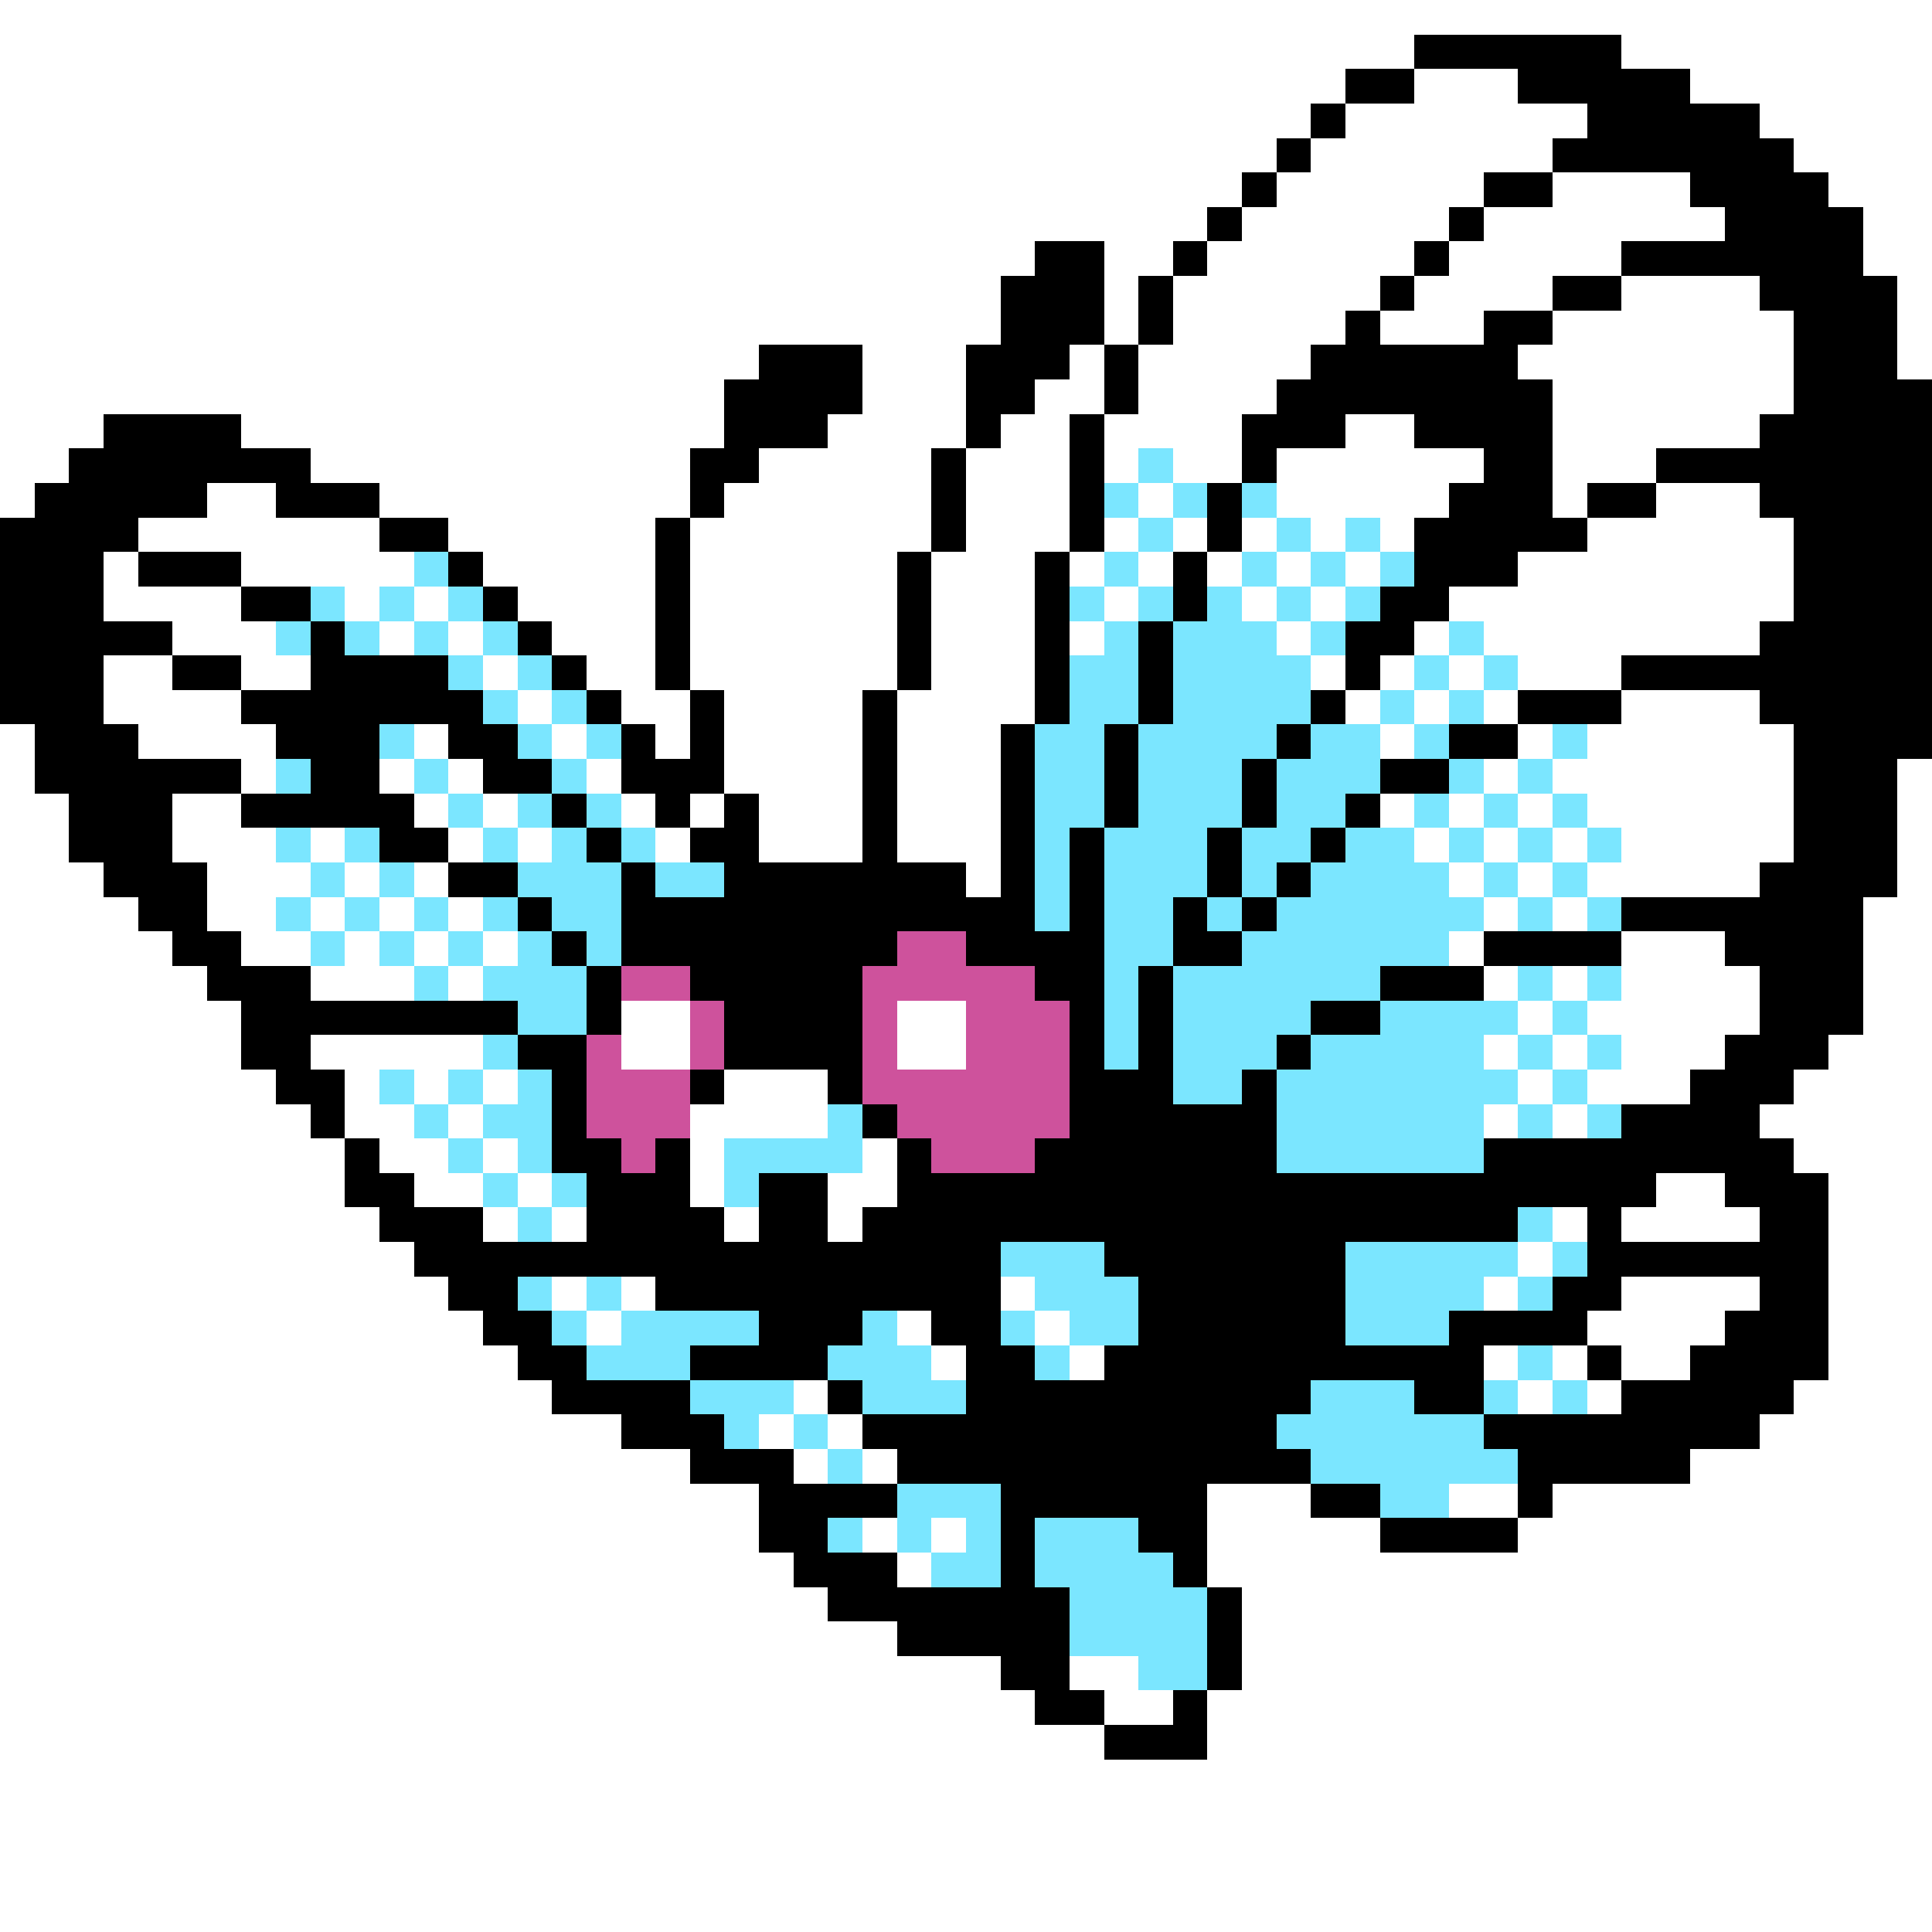 <svg xmlns="http://www.w3.org/2000/svg" viewBox="0 -0.5 56 56" shape-rendering="crispEdges">
<rect x="0" y="-0.5" width="56" height="56" fill="#333333" stroke="none"/>
<path stroke="#ffffff" d="M0 0h56M0 1h41M47 1h9M0 2h39M41 2h3M49 2h7M0 3h38M39 3h7M51 3h5M0 4h37M38 4h7M52 4h4M0 5h36M37 5h6M45 5h4M53 5h3M0 6h35M36 6h6M43 6h7M54 6h2M0 7h30M32 7h2M35 7h6M42 7h5M54 7h2M0 8h29M32 8h1M34 8h6M41 8h4M47 8h4M55 8h1M0 9h29M32 9h1M34 9h5M40 9h3M45 9h7M55 9h1M0 10h22M25 10h3M31 10h1M33 10h5M44 10h8M55 10h1M0 11h21M25 11h3M30 11h2M33 11h4M45 11h7M0 12h3M7 12h14M24 12h4M29 12h2M32 12h4M39 12h2M45 12h6M0 13h2M9 13h11M22 13h5M28 13h3M32 13h1M34 13h2M37 13h6M45 13h3M0 14h1M6 14h2M11 14h9M21 14h6M28 14h3M33 14h1M37 14h5M45 14h1M48 14h3M4 15h7M13 15h6M20 15h7M28 15h3M32 15h1M34 15h1M36 15h1M38 15h1M40 15h1M46 15h6M3 16h1M7 16h5M14 16h5M20 16h6M27 16h3M31 16h1M33 16h1M35 16h1M37 16h1M39 16h1M44 16h8M3 17h4M10 17h1M12 17h1M15 17h4M20 17h6M27 17h3M32 17h1M36 17h1M38 17h1M42 17h10M5 18h3M11 18h1M13 18h1M16 18h3M20 18h6M27 18h3M31 18h1M37 18h1M41 18h1M43 18h8M3 19h2M7 19h2M14 19h1M17 19h2M20 19h6M27 19h3M38 19h1M40 19h1M42 19h1M44 19h3M3 20h4M15 20h1M18 20h2M21 20h4M26 20h4M39 20h1M41 20h1M43 20h1M47 20h4M0 21h1M4 21h4M12 21h1M16 21h1M19 21h1M21 21h4M26 21h3M40 21h1M44 21h1M46 21h6M0 22h1M7 22h1M11 22h1M13 22h1M17 22h1M21 22h4M26 22h3M43 22h1M45 22h7M55 22h1M0 23h2M5 23h2M12 23h1M14 23h1M18 23h1M20 23h1M22 23h3M26 23h3M40 23h1M42 23h1M44 23h1M46 23h6M55 23h1M0 24h2M5 24h3M9 24h1M13 24h1M15 24h1M19 24h1M22 24h3M26 24h3M41 24h1M43 24h1M45 24h1M47 24h5M55 24h1M0 25h3M6 25h3M10 25h1M12 25h1M28 25h1M42 25h1M44 25h1M46 25h5M55 25h1M0 26h4M6 26h2M9 26h1M11 26h1M13 26h1M43 26h1M45 26h1M54 26h2M0 27h5M7 27h2M10 27h1M12 27h1M14 27h1M42 27h1M47 27h3M54 27h2M0 28h6M9 28h3M13 28h1M43 28h1M45 28h1M47 28h4M54 28h2M0 29h7M18 29h2M26 29h2M44 29h1M46 29h5M54 29h2M0 30h7M9 30h5M18 30h2M26 30h2M43 30h1M45 30h1M47 30h3M53 30h3M0 31h8M10 31h1M12 31h1M14 31h1M21 31h3M44 31h1M46 31h3M52 31h4M0 32h9M10 32h2M13 32h1M20 32h4M43 32h1M45 32h1M51 32h5M0 33h10M11 33h2M14 33h1M20 33h1M25 33h1M52 33h4M0 34h10M12 34h2M15 34h1M20 34h1M24 34h2M48 34h2M53 34h3M0 35h11M14 35h1M16 35h1M21 35h1M24 35h1M45 35h1M47 35h4M53 35h3M0 36h12M44 36h1M53 36h3M0 37h13M16 37h1M18 37h1M29 37h1M43 37h1M47 37h4M53 37h3M0 38h14M17 38h1M26 38h1M30 38h1M46 38h4M53 38h3M0 39h15M27 39h1M31 39h1M43 39h1M45 39h1M47 39h2M53 39h3M0 40h16M23 40h1M44 40h1M46 40h1M52 40h4M0 41h18M22 41h1M24 41h1M51 41h5M0 42h20M23 42h1M25 42h1M49 42h7M0 43h22M35 43h3M42 43h2M45 43h11M0 44h22M25 44h1M27 44h1M35 44h5M44 44h12M0 45h23M26 45h1M35 45h21M0 46h24M36 46h20M0 47h26M36 47h20M0 48h29M31 48h2M36 48h20M0 49h30M32 49h2M35 49h21M0 50h32M35 50h21M0 51h56M0 52h56M0 53h56M0 54h56M0 55h56" />
<path stroke="#000000" d="M41 1h6M39 2h2M44 2h5M38 3h1M46 3h5M37 4h1M45 4h7M36 5h1M43 5h2M49 5h4M35 6h1M42 6h1M50 6h4M30 7h2M34 7h1M41 7h1M47 7h7M29 8h3M33 8h1M40 8h1M45 8h2M51 8h4M29 9h3M33 9h1M39 9h1M43 9h2M52 9h3M22 10h3M28 10h3M32 10h1M38 10h6M52 10h3M21 11h4M28 11h2M32 11h1M37 11h8M52 11h4M3 12h4M21 12h3M28 12h1M31 12h1M36 12h3M41 12h4M51 12h5M2 13h7M20 13h2M27 13h1M31 13h1M36 13h1M43 13h2M48 13h8M1 14h5M8 14h3M20 14h1M27 14h1M31 14h1M35 14h1M42 14h3M46 14h2M51 14h5M0 15h4M11 15h2M19 15h1M27 15h1M31 15h1M35 15h1M41 15h5M52 15h4M0 16h3M4 16h3M13 16h1M19 16h1M26 16h1M30 16h1M34 16h1M41 16h3M52 16h4M0 17h3M7 17h2M14 17h1M19 17h1M26 17h1M30 17h1M34 17h1M40 17h2M52 17h4M0 18h5M9 18h1M15 18h1M19 18h1M26 18h1M30 18h1M33 18h1M39 18h2M51 18h5M0 19h3M5 19h2M9 19h4M16 19h1M19 19h1M26 19h1M30 19h1M33 19h1M39 19h1M47 19h9M0 20h3M7 20h7M17 20h1M20 20h1M25 20h1M30 20h1M33 20h1M38 20h1M44 20h3M51 20h5M1 21h3M8 21h3M13 21h2M18 21h1M20 21h1M25 21h1M29 21h1M32 21h1M37 21h1M42 21h2M52 21h4M1 22h6M9 22h2M14 22h2M18 22h3M25 22h1M29 22h1M32 22h1M36 22h1M40 22h2M52 22h3M2 23h3M7 23h5M16 23h1M19 23h1M21 23h1M25 23h1M29 23h1M32 23h1M36 23h1M39 23h1M52 23h3M2 24h3M11 24h2M17 24h1M20 24h2M25 24h1M29 24h1M31 24h1M35 24h1M38 24h1M52 24h3M3 25h3M13 25h2M18 25h1M21 25h7M29 25h1M31 25h1M35 25h1M37 25h1M51 25h4M4 26h2M15 26h1M18 26h12M31 26h1M34 26h1M36 26h1M47 26h7M5 27h2M16 27h1M18 27h8M28 27h4M34 27h2M43 27h4M50 27h4M6 28h3M17 28h1M20 28h5M30 28h2M33 28h1M40 28h3M51 28h3M7 29h8M17 29h1M21 29h4M31 29h1M33 29h1M38 29h2M51 29h3M7 30h2M15 30h2M21 30h4M31 30h1M33 30h1M37 30h1M50 30h3M8 31h2M16 31h1M20 31h1M24 31h1M31 31h3M36 31h1M49 31h3M9 32h1M16 32h1M25 32h1M31 32h6M47 32h4M10 33h1M16 33h2M19 33h1M26 33h1M30 33h7M43 33h9M10 34h2M17 34h3M22 34h2M26 34h22M50 34h3M11 35h3M17 35h4M22 35h2M25 35h19M46 35h1M51 35h2M12 36h17M32 36h7M46 36h7M13 37h2M19 37h10M33 37h6M45 37h2M51 37h2M14 38h2M22 38h3M27 38h2M33 38h6M42 38h4M50 38h3M15 39h2M20 39h4M28 39h2M32 39h11M46 39h1M49 39h4M16 40h4M24 40h1M28 40h10M41 40h2M47 40h5M18 41h3M25 41h12M43 41h8M20 42h3M26 42h12M44 42h5M22 43h4M29 43h6M38 43h2M44 43h1M22 44h2M29 44h1M33 44h2M40 44h4M23 45h3M29 45h1M34 45h1M24 46h7M35 46h1M26 47h5M35 47h1M29 48h2M35 48h1M30 49h2M34 49h1M32 50h3" />
<path stroke="#7be6ff" d="M33 13h1M32 14h1M34 14h1M36 14h1M33 15h1M37 15h1M39 15h1M12 16h1M32 16h1M36 16h1M38 16h1M40 16h1M9 17h1M11 17h1M13 17h1M31 17h1M33 17h1M35 17h1M37 17h1M39 17h1M8 18h1M10 18h1M12 18h1M14 18h1M32 18h1M34 18h3M38 18h1M42 18h1M13 19h1M15 19h1M31 19h2M34 19h4M41 19h1M43 19h1M14 20h1M16 20h1M31 20h2M34 20h4M40 20h1M42 20h1M11 21h1M15 21h1M17 21h1M30 21h2M33 21h4M38 21h2M41 21h1M45 21h1M8 22h1M12 22h1M16 22h1M30 22h2M33 22h3M37 22h3M42 22h1M44 22h1M13 23h1M15 23h1M17 23h1M30 23h2M33 23h3M37 23h2M41 23h1M43 23h1M45 23h1M8 24h1M10 24h1M14 24h1M16 24h1M18 24h1M30 24h1M32 24h3M36 24h2M39 24h2M42 24h1M44 24h1M46 24h1M9 25h1M11 25h1M15 25h3M19 25h2M30 25h1M32 25h3M36 25h1M38 25h4M43 25h1M45 25h1M8 26h1M10 26h1M12 26h1M14 26h1M16 26h2M30 26h1M32 26h2M35 26h1M37 26h6M44 26h1M46 26h1M9 27h1M11 27h1M13 27h1M15 27h1M17 27h1M32 27h2M36 27h6M12 28h1M14 28h3M32 28h1M34 28h6M44 28h1M46 28h1M15 29h2M32 29h1M34 29h4M40 29h4M45 29h1M14 30h1M32 30h1M34 30h3M38 30h5M44 30h1M46 30h1M11 31h1M13 31h1M15 31h1M34 31h2M37 31h7M45 31h1M12 32h1M14 32h2M24 32h1M37 32h6M44 32h1M46 32h1M13 33h1M15 33h1M21 33h4M37 33h6M14 34h1M16 34h1M21 34h1M15 35h1M44 35h1M29 36h3M39 36h5M45 36h1M15 37h1M17 37h1M30 37h3M39 37h4M44 37h1M16 38h1M18 38h4M25 38h1M29 38h1M31 38h2M39 38h3M17 39h3M24 39h3M30 39h1M44 39h1M20 40h3M25 40h3M38 40h3M43 40h1M45 40h1M21 41h1M23 41h1M37 41h6M24 42h1M38 42h6M26 43h3M40 43h2M24 44h1M26 44h1M28 44h1M30 44h3M27 45h2M30 45h4M31 46h4M31 47h4M33 48h2" />
<path stroke="#ce529c" d="M26 27h2M18 28h2M25 28h5M20 29h1M25 29h1M28 29h3M17 30h1M20 30h1M25 30h1M28 30h3M17 31h3M25 31h6M17 32h3M26 32h5M18 33h1M27 33h3" />
</svg>
